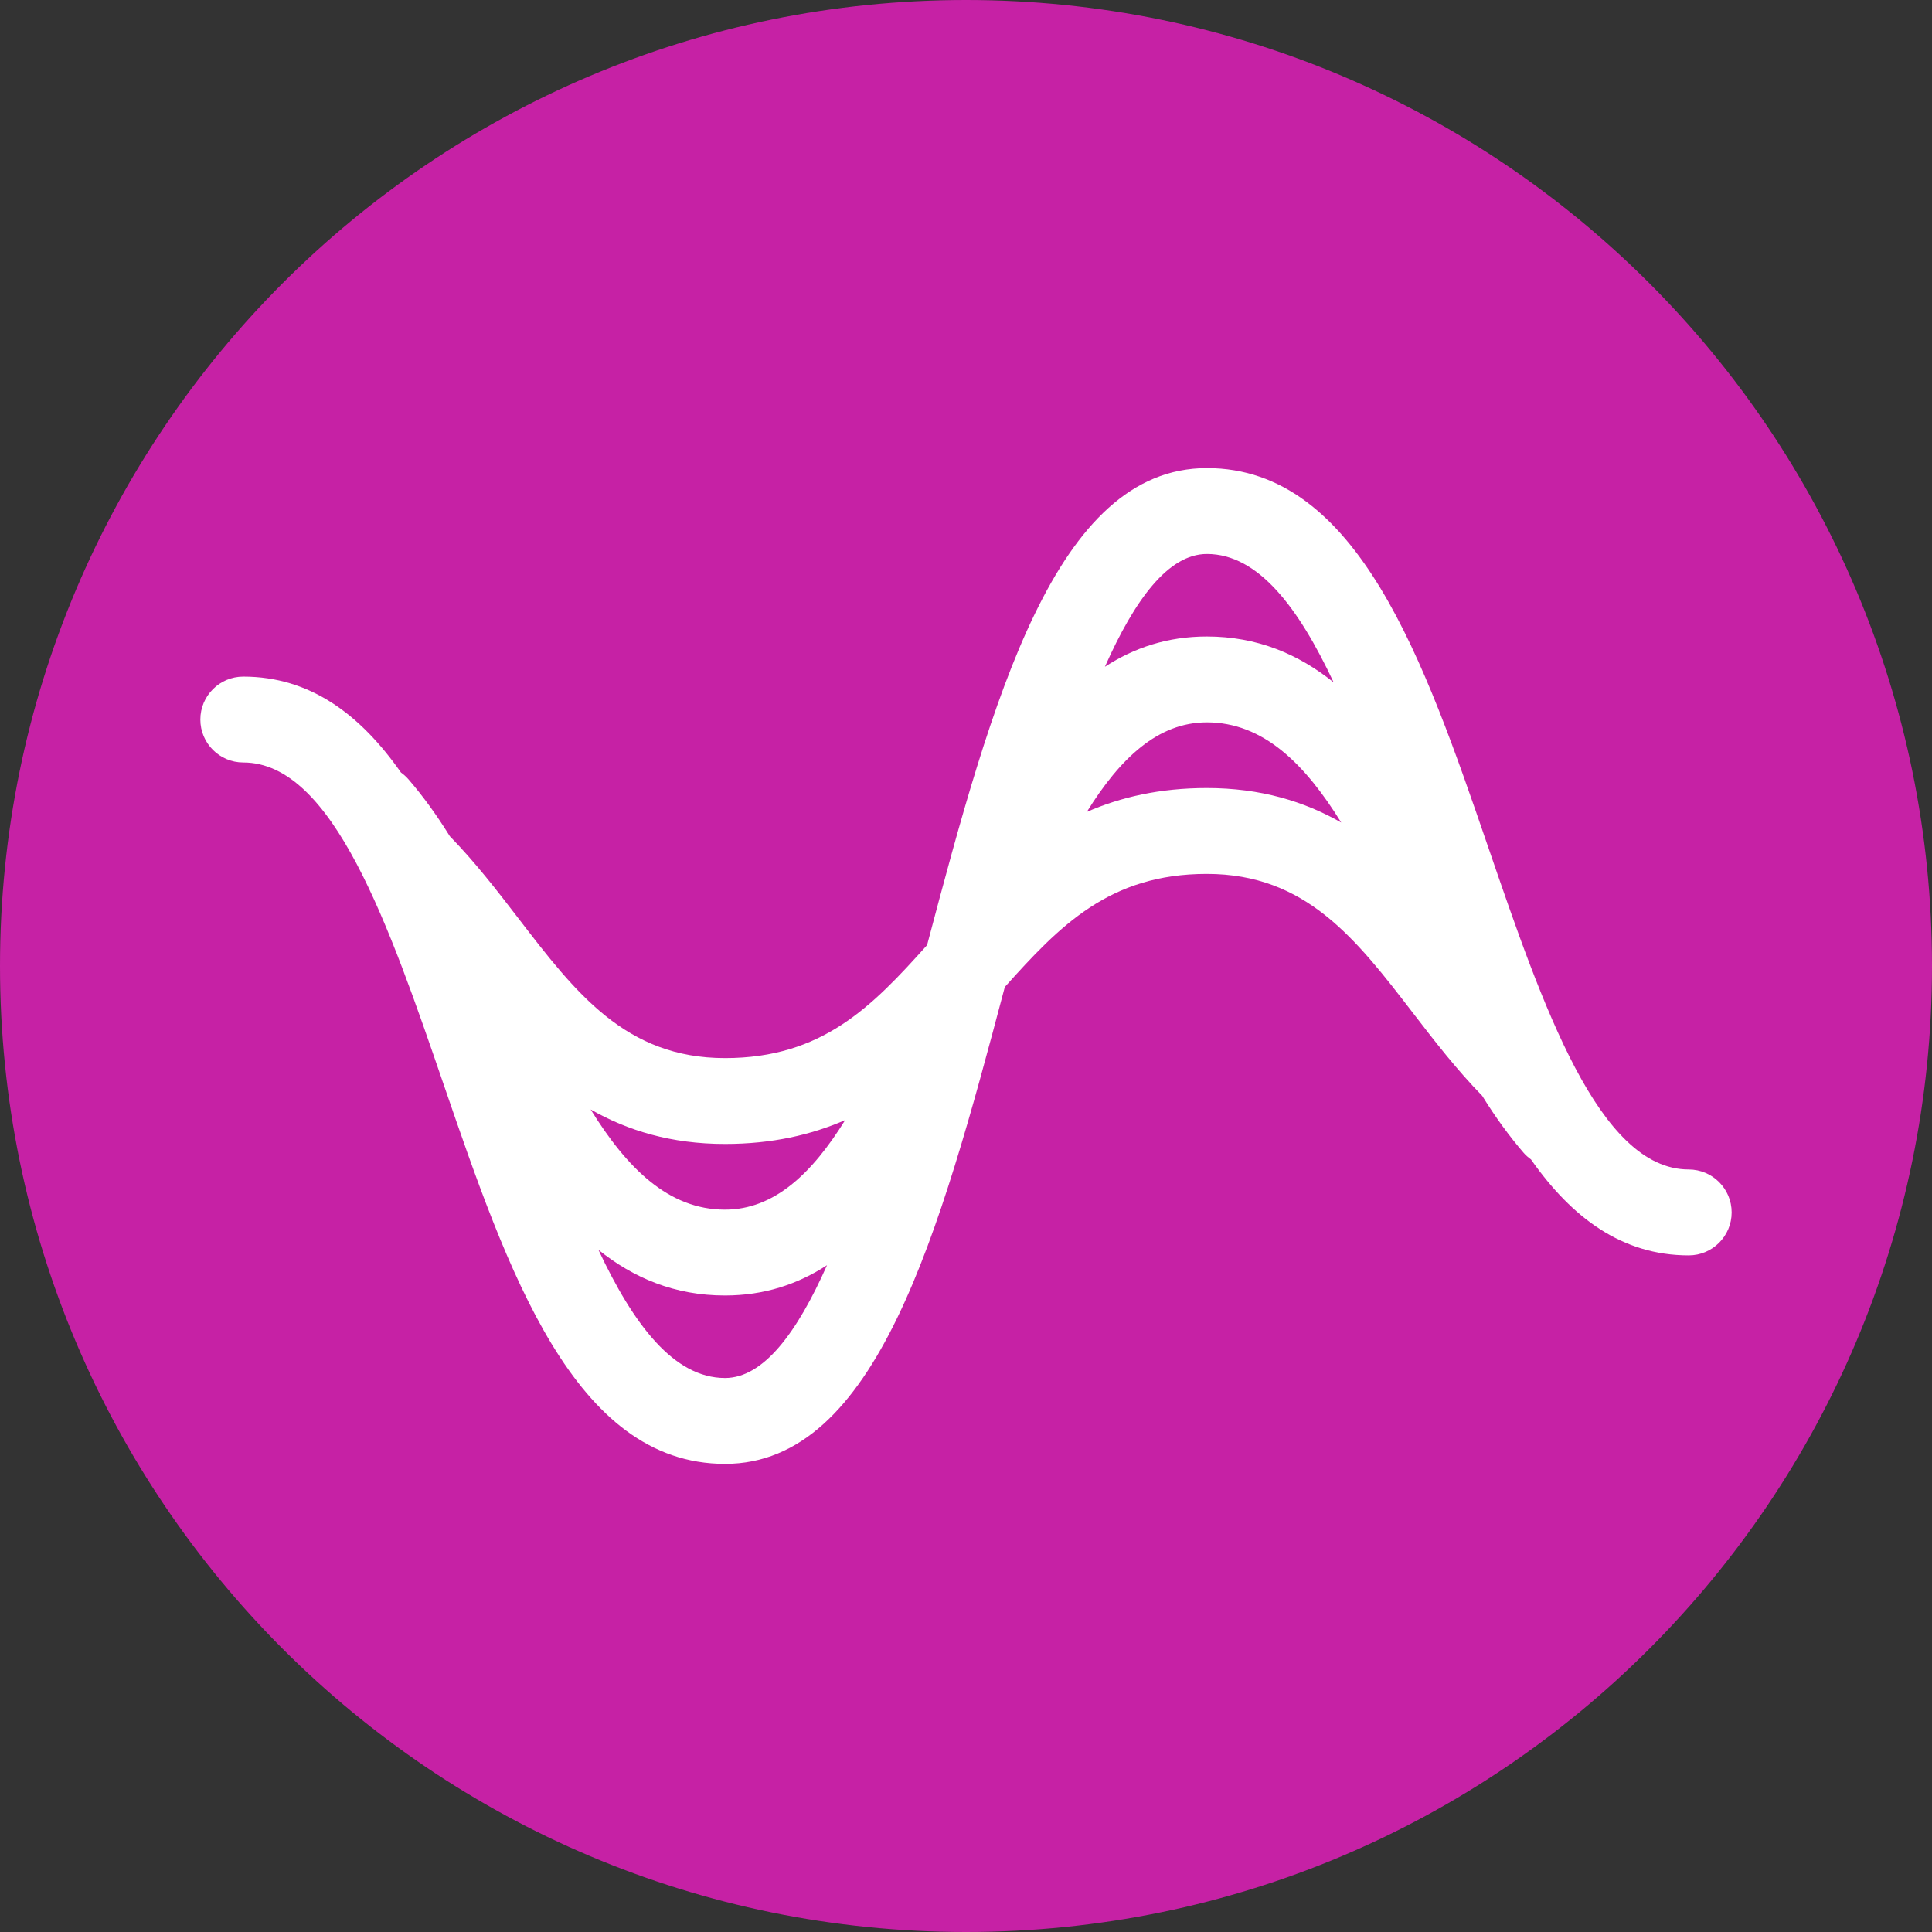 <?xml version="1.0" encoding="UTF-8" standalone="no"?>
<svg
   xmlns:dc="http://purl.org/dc/elements/1.1/"
   xmlns:cc="http://creativecommons.org/ns#"
   xmlns:rdf="http://www.w3.org/1999/02/22-rdf-syntax-ns#"
   xmlns:svg="http://www.w3.org/2000/svg"
   xmlns="http://www.w3.org/2000/svg"
   xmlns:sodipodi="http://sodipodi.sourceforge.net/DTD/sodipodi-0.dtd"
   xmlns:inkscape="http://www.inkscape.org/namespaces/inkscape"
   version="1.1"
   x="0px"
   y="0px"
   viewBox="0 0 90 90"
   xml:space="preserve"
   id="svg16"
   sodipodi:docname="noun_Soundwave_1786374_CROPPED_COLOR.svg"
   width="90"
   height="90"
   inkscape:export-filename="D:\Users\Jeffrey\Desktop\noun_Soundwave_1786374.png"
   inkscape:export-xdpi="96"
   inkscape:export-ydpi="96"
   inkscape:version="0.92.3 (2405546, 2018-03-11)"><rect x="0" y="0" width="90" height="90" fill="#333333" stroke="none"/><defs
     id="defs20" /><sodipodi:namedview
     pagecolor="#ffffff"
     bordercolor="#666666"
     borderopacity="1"
     objecttolerance="10"
     gridtolerance="10"
     guidetolerance="10"
     inkscape:pageopacity="0"
     inkscape:pageshadow="2"
     inkscape:window-width="1920"
     inkscape:window-height="1017"
     id="namedview18"
     showgrid="false"
     fit-margin-top="0"
     fit-margin-left="0"
     fit-margin-right="0"
     fit-margin-bottom="0"
     inkscape:zoom="3.776"
     inkscape:cx="3.6228813"
     inkscape:cy="35.486852"
     inkscape:window-x="-8"
     inkscape:window-y="32"
     inkscape:window-maximized="1"
     inkscape:current-layer="layer2"
     inkscape:snap-global="false" /><g
     inkscape:groupmode="layer"
     id="layer2"
     inkscape:label="Background"
     style="display:inline"><circle
       style="fill:#ffffff;fill-opacity:1;fill-rule:nonzero;stroke:none;stroke-width:1.333;stroke-linecap:round;stroke-linejoin:round;stroke-miterlimit:4;stroke-dasharray:none;stroke-dashoffset:0;stroke-opacity:1;paint-order:markers stroke fill"
       id="path4564"
       cx="45.021"
       cy="45.244"
       r="43.432" /></g><g
     inkscape:groupmode="layer"
     id="layer1"
     inkscape:label="Icon"
     style="display:inline"><path
       d="m 62.126,31.787 c -1.642,-3.497 -3.518,-5.981 -5.904,-5.981 -1.796,0 -3.362,2.126 -4.751,5.254 1.364,-0.887 2.92,-1.41 4.747,-1.41 2.35,0 4.271,0.824 5.908,2.137 z"
       id="path2"
       inkscape:connector-curvature="0"
       style="fill:#c621a5;fill-opacity:1" /><path
       d="m 27.514,51.683 c 1.698,2.743 3.633,4.667 6.258,4.667 2.284,0 4.05,-1.674 5.599,-4.172 -1.575,0.685 -3.401,1.112 -5.599,1.112 -2.51,0 -4.541,-0.626 -6.258,-1.607 z"
       id="path4"
       inkscape:connector-curvature="0"
       style="fill:#c621a5;fill-opacity:1" /><path
       d="m 27.877,58.222 c 1.64,3.493 3.515,5.971 5.898,5.971 1.796,0 3.362,-2.126 4.751,-5.255 -1.366,0.888 -2.925,1.411 -4.755,1.411 -2.344,0.001 -4.261,-0.819 -5.894,-2.127 z"
       id="path6"
       inkscape:connector-curvature="0"
       style="fill:#c621a5;fill-opacity:1" /><path
       d="M 45,0 C 20.147,0 0,20.147 0,45 0,69.853 20.147,90 45,90 69.853,90 90,69.853 90,45 90,20.147 69.853,0 45,0 Z m 35.667,56.48 c 0,1.104 -0.896,2 -2,2 -3.11,0 -5.447,-1.759 -7.347,-4.468 -0.127,-0.093 -0.246,-0.196 -0.348,-0.315 v 0 c -0.659,-0.764 -1.296,-1.637 -1.894,-2.6 v 0 l -0.032,-0.051 c -1.174,-1.202 -2.2,-2.526 -3.189,-3.812 -2.69,-3.5 -5.015,-6.524 -9.64,-6.524 -4.526,0 -6.846,2.407 -9.409,5.268 -3.044,11.489 -5.978,22.215 -13.033,22.215 -7.038,0 -10.126,-8.991 -13.112,-17.687 -2.53,-7.368 -5.146,-14.987 -9.33,-14.987 -1.104,0 -2,-0.896 -2,-2 0,-1.104 0.896,-2 2,-2 3.11,0 5.447,1.759 7.346,4.468 0.128,0.093 0.246,0.197 0.349,0.316 v 0 c 0.659,0.764 1.296,1.637 1.894,2.6 v 0 l 0.033,0.052 c 1.169,1.199 2.191,2.519 3.175,3.801 2.693,3.506 5.019,6.534 9.642,6.534 4.534,0 6.854,-2.404 9.415,-5.263 3.044,-11.492 5.978,-22.221 13.035,-22.221 7.039,0 10.128,8.992 13.114,17.687 2.53,7.368 5.147,14.986 9.331,14.986 1.104,10e-4 2,0.896 2,2.001 z"
       id="path8"
       inkscape:connector-curvature="0"
       style="fill:#c621a5;fill-opacity:1" /><path
       d="m 56.218,33.65 c -2.278,0 -4.041,1.674 -5.589,4.171 1.573,-0.684 3.395,-1.111 5.589,-1.111 2.513,0 4.545,0.626 6.262,1.607 -1.7,-2.744 -3.637,-4.667 -6.262,-4.667 z"
       id="path10"
       inkscape:connector-curvature="0"
       style="fill:#c621a5;fill-opacity:1" /></g></svg>